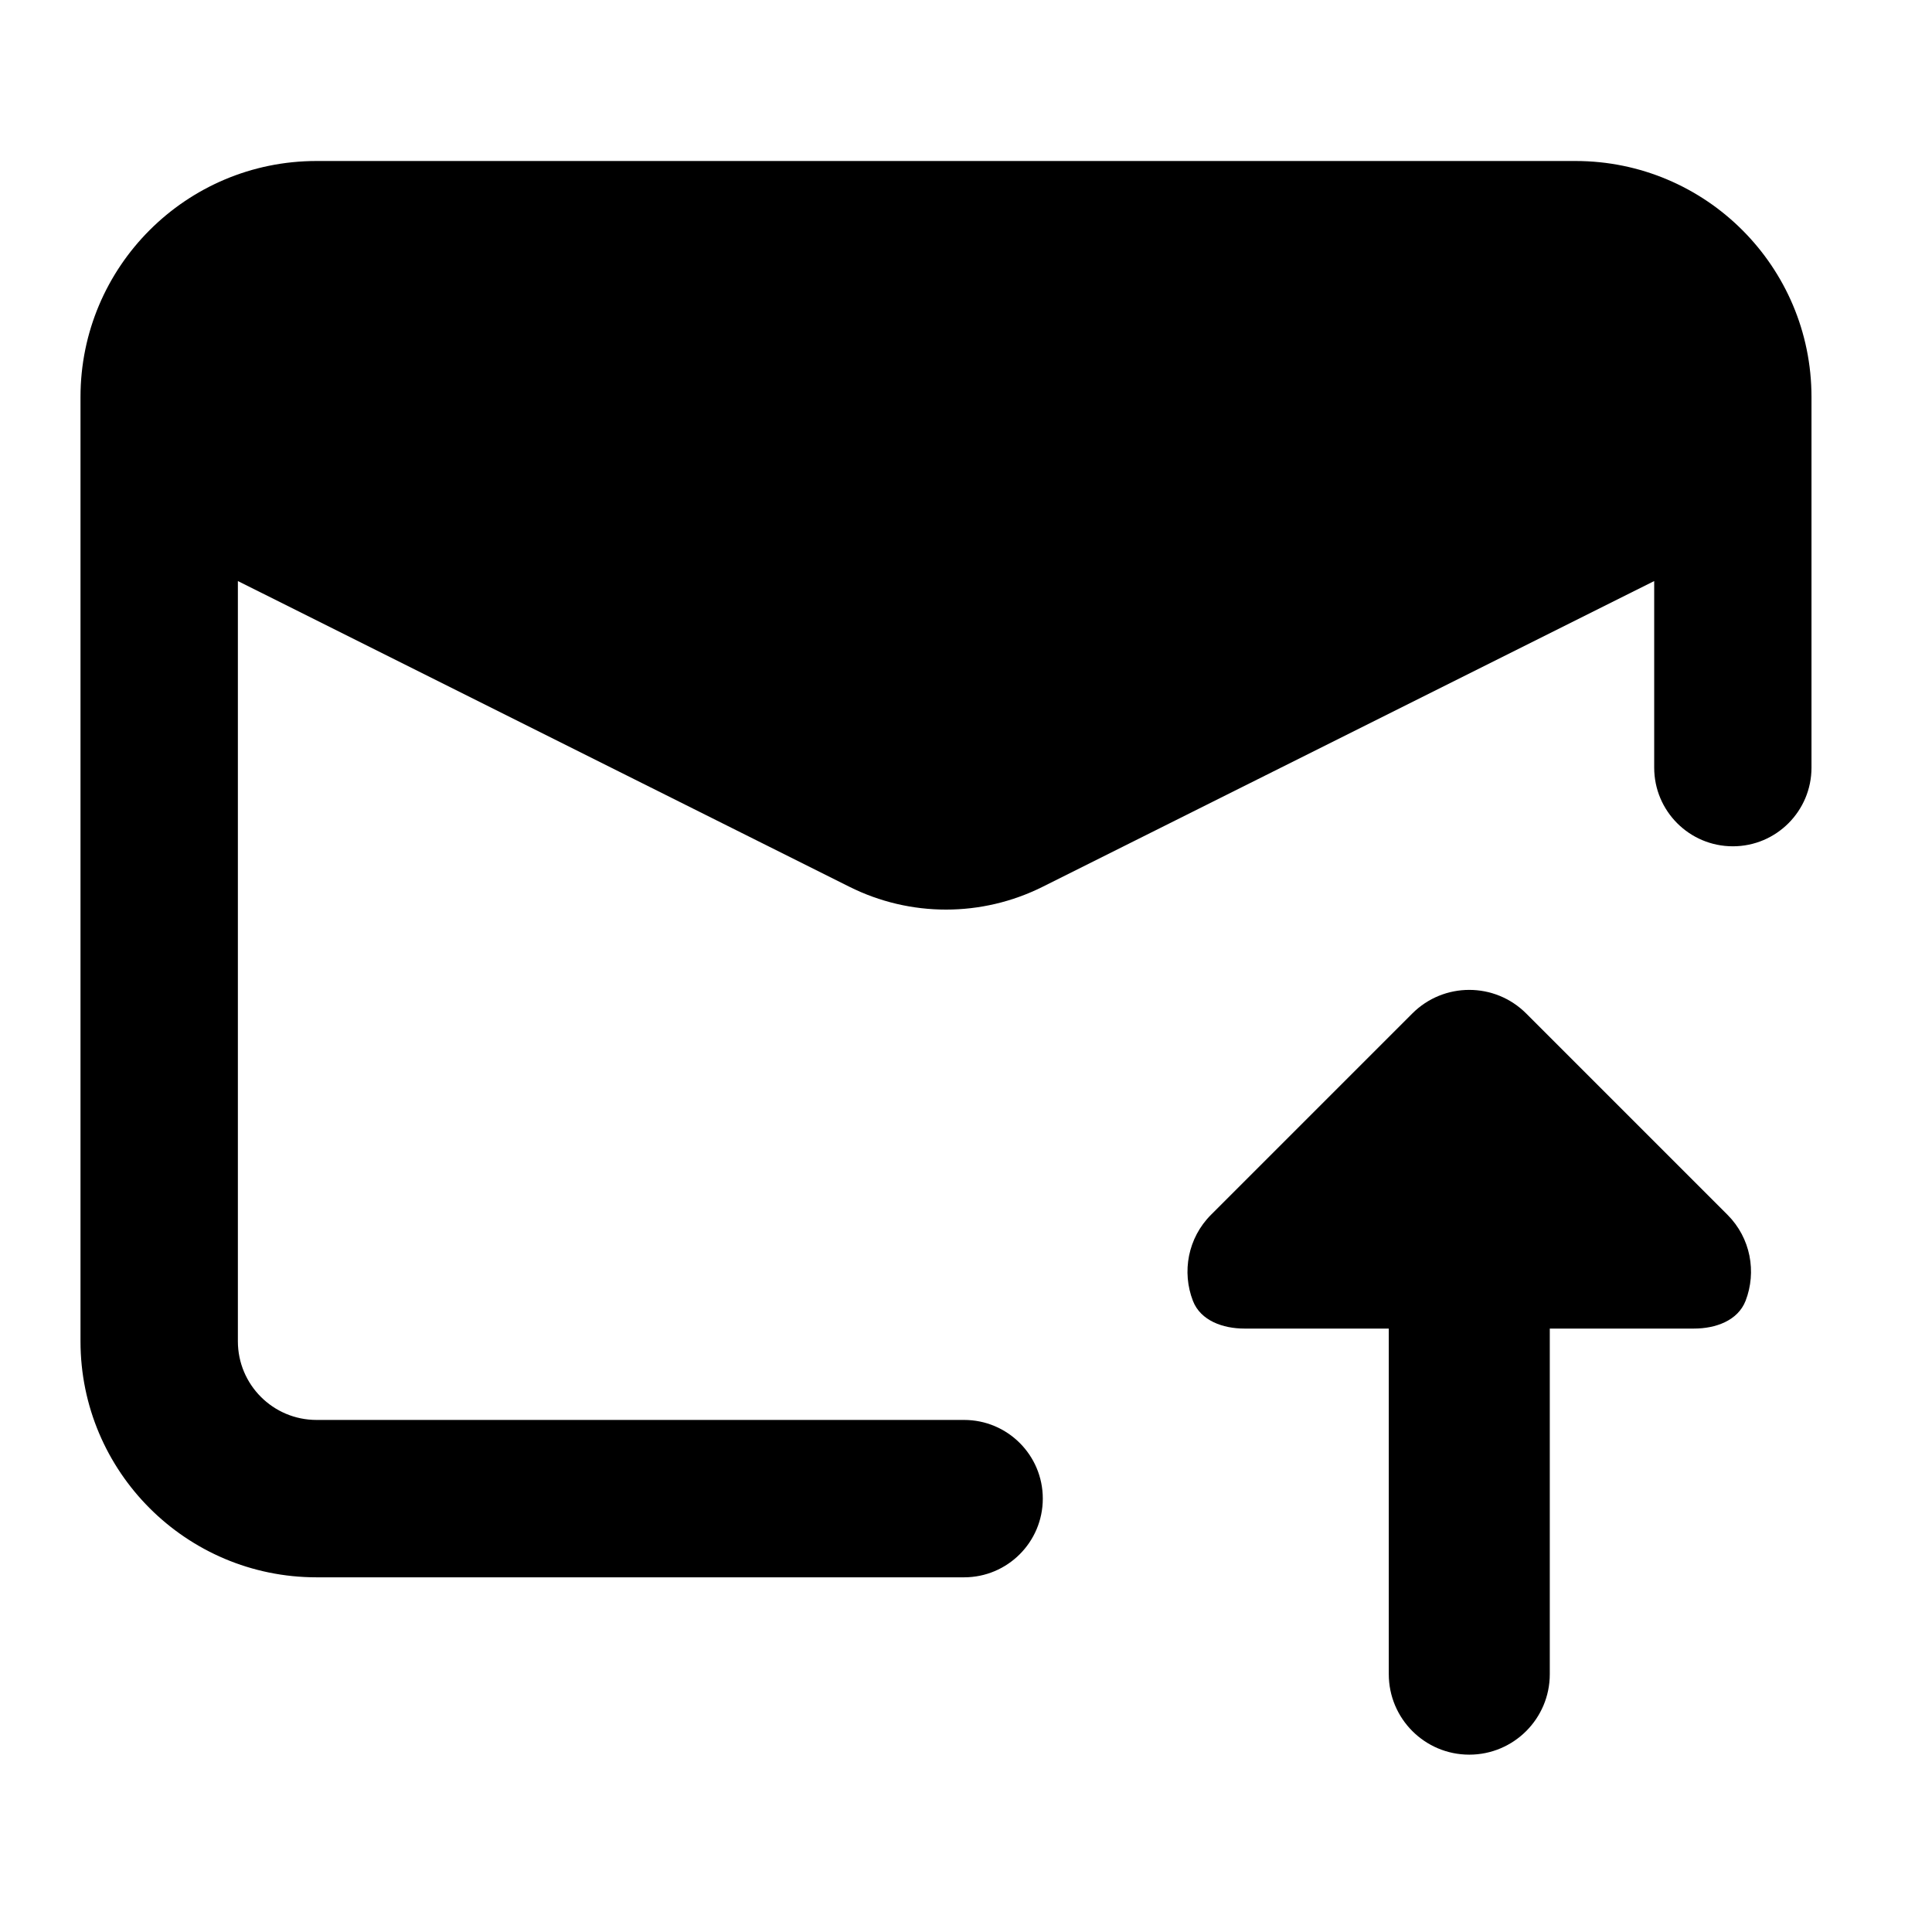 <svg width="24" height="24" viewBox="0 0 24 24" xmlns="http://www.w3.org/2000/svg">
    <path fill-rule="evenodd" clip-rule="evenodd" d="M3.932 2C2.313 2 1 3.313 1 4.932V16.662C1 18.281 2.313 19.594 3.932 19.594H11.976C12.516 19.594 12.954 19.156 12.954 18.616C12.954 18.076 12.516 17.639 11.976 17.639H3.932C3.392 17.639 2.955 17.201 2.955 16.662V7.218L10.55 11.015C11.306 11.394 12.197 11.394 12.954 11.015L20.549 7.218V9.536C20.549 10.075 20.986 10.513 21.526 10.513C22.066 10.513 22.503 10.075 22.503 9.536V4.932C22.503 3.313 21.191 2 19.571 2H3.932ZM19.252 16.504V20.797C19.252 21.349 18.804 21.797 18.252 21.797C17.699 21.797 17.252 21.349 17.252 20.797V16.504H15.459C15.193 16.504 14.915 16.407 14.819 16.16C14.68 15.801 14.755 15.379 15.044 15.09L17.544 12.59C17.935 12.199 18.568 12.199 18.959 12.59L21.459 15.09C21.748 15.379 21.823 15.801 21.684 16.16C21.587 16.407 21.31 16.504 21.044 16.504H19.252Z"/>
</svg>
